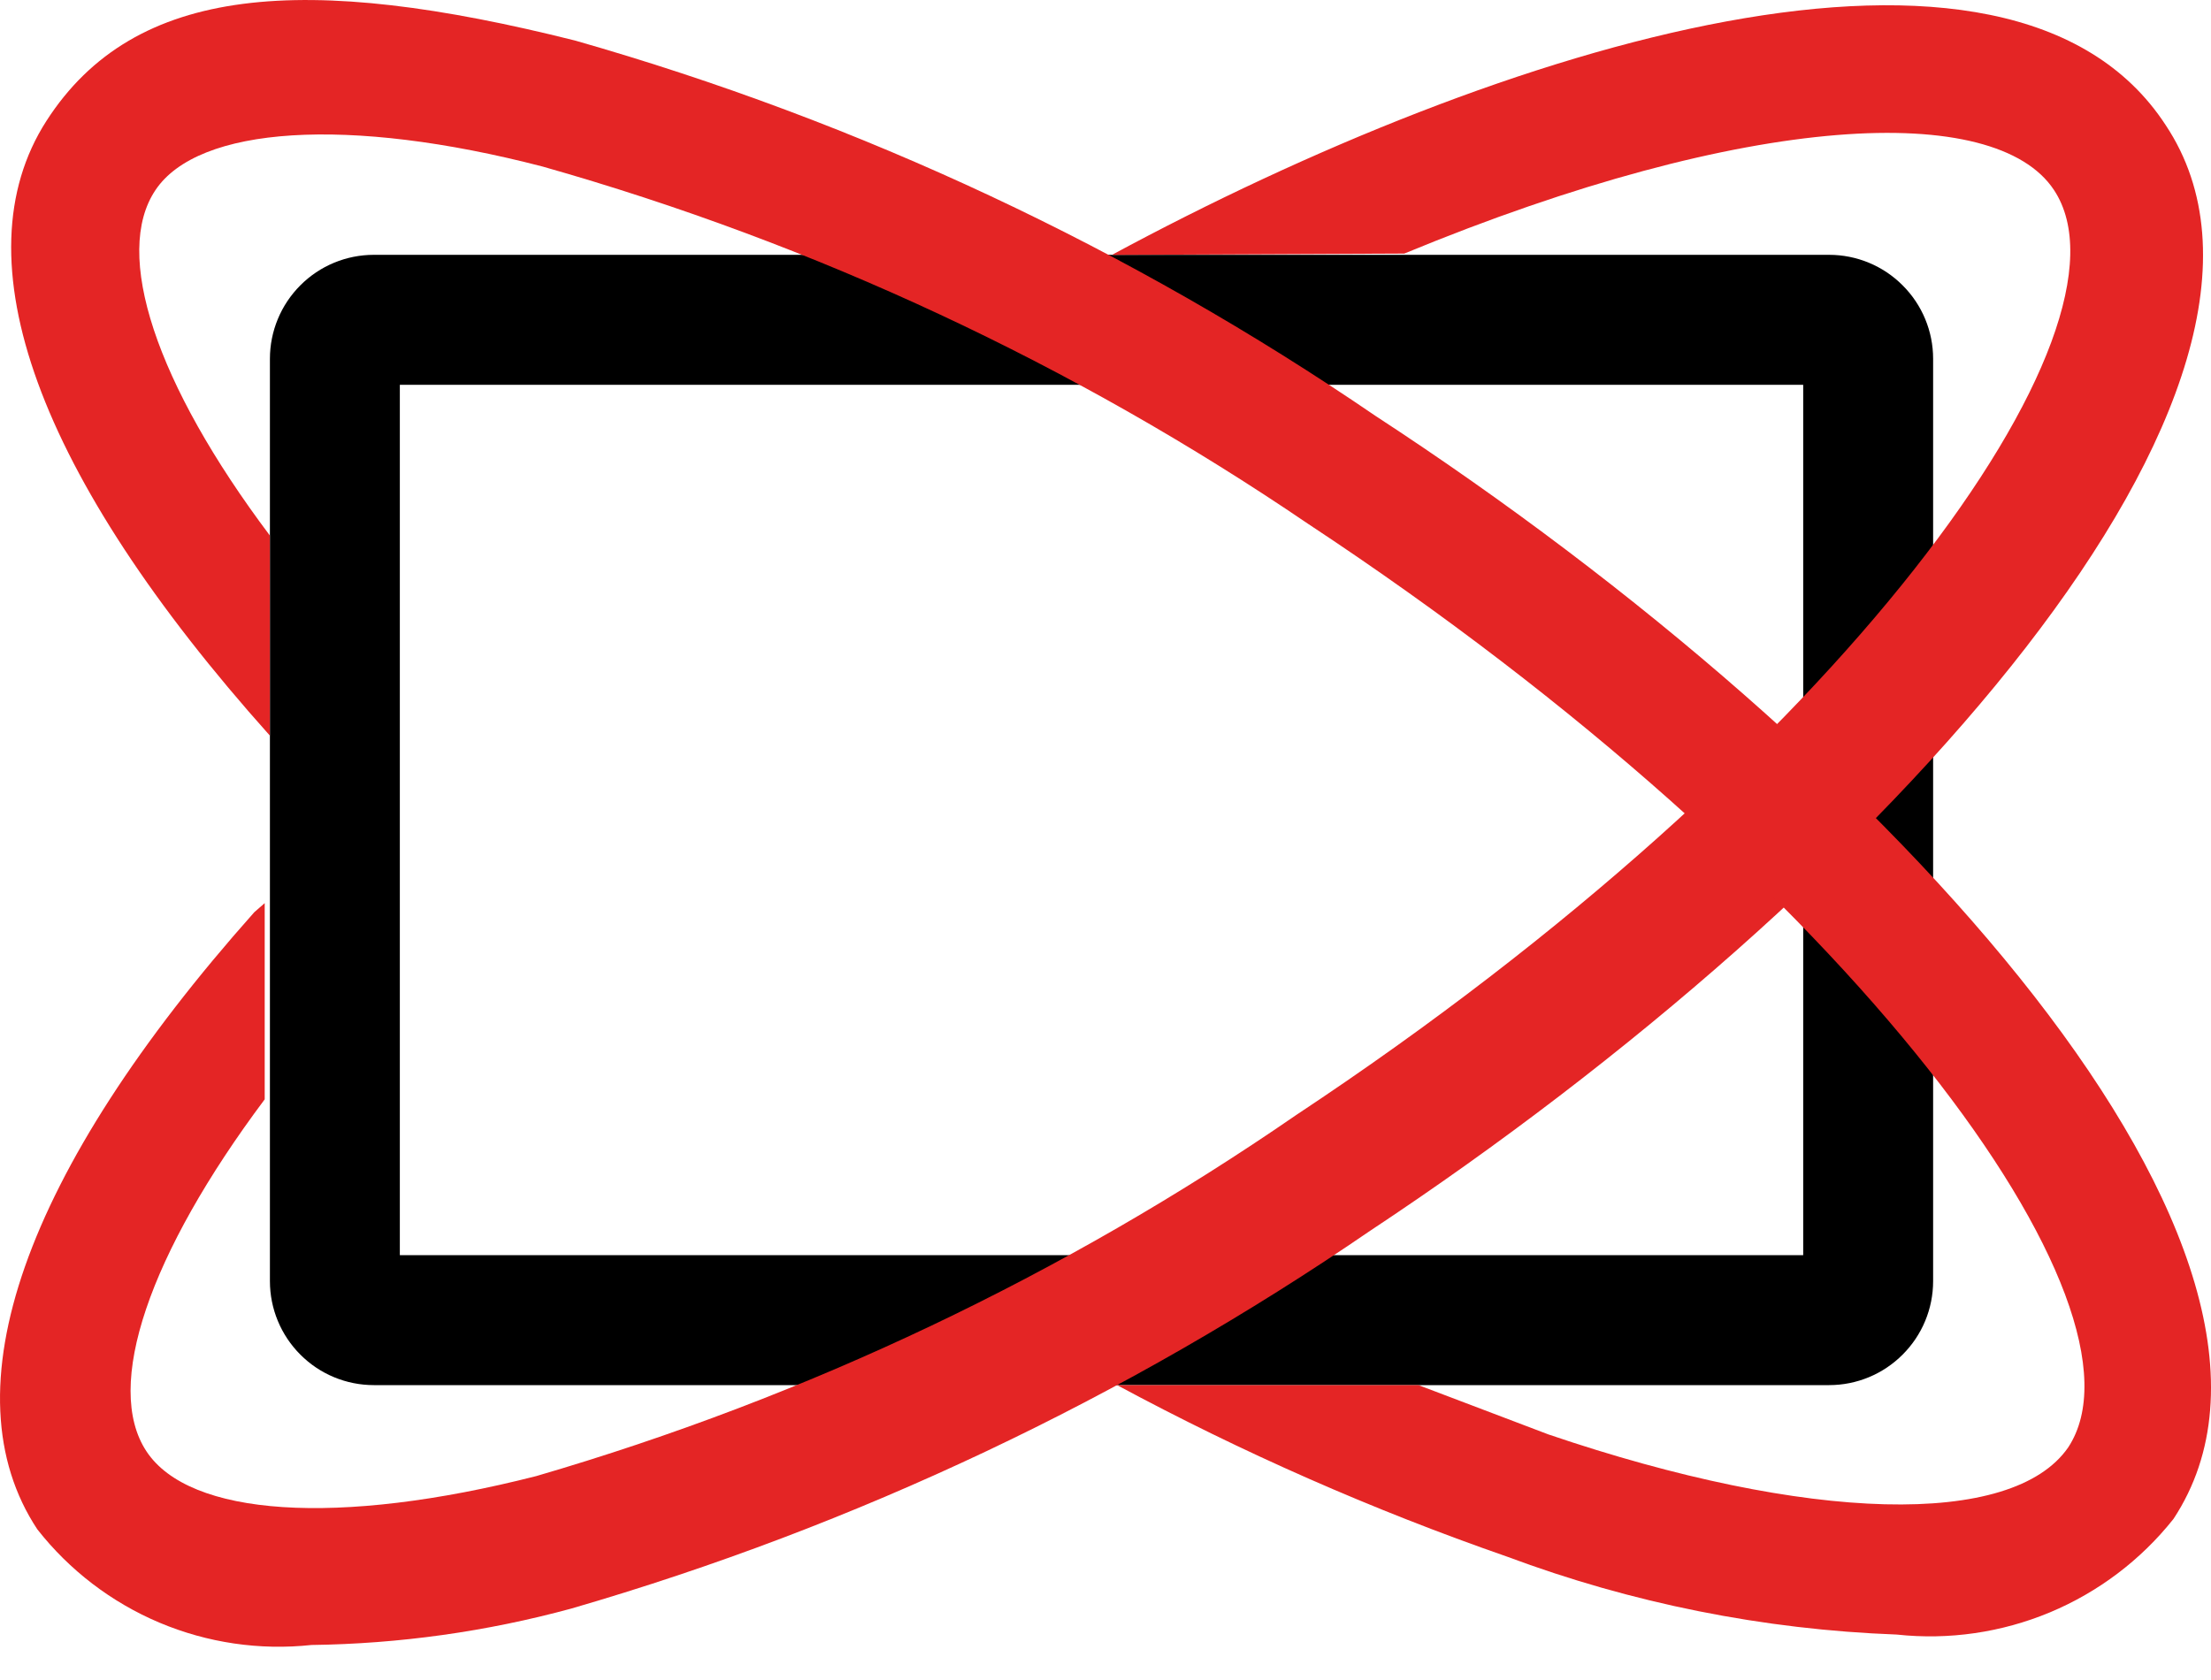 <svg width="25" height="19" viewBox="0 0 25 19" fill="none" xmlns="http://www.w3.org/2000/svg">
<path d="M20.389 4.352V14.195H4.521V4.352H20.389ZM20.682 2.882H4.227C3.915 2.882 3.616 3.006 3.396 3.227C3.176 3.447 3.052 3.746 3.052 4.058V14.489C3.052 14.801 3.176 15.1 3.396 15.32C3.616 15.541 3.915 15.665 4.227 15.665H20.682C20.994 15.665 21.293 15.541 21.513 15.32C21.734 15.1 21.858 14.801 21.858 14.489V4.058C21.858 3.746 21.734 3.447 21.513 3.227C21.293 3.006 20.994 2.882 20.682 2.882V2.882Z" fill="black"/>
<path d="M12.572 2.883C16.98 0.503 22.724 -1.29 24.487 1.414C26.441 4.352 21.314 10.067 15.496 13.917C12.73 15.813 9.68 17.257 6.46 18.192C5.502 18.453 4.514 18.591 3.522 18.604C2.936 18.667 2.345 18.58 1.802 18.351C1.26 18.122 0.785 17.759 0.422 17.296C-0.607 15.739 0.26 13.256 2.875 10.317L2.993 10.214V12.433C1.685 14.181 1.171 15.68 1.656 16.414C2.141 17.149 3.815 17.267 6.063 16.694C9.128 15.8 12.03 14.421 14.658 12.609C20.829 8.525 24.267 3.72 23.224 2.148C22.563 1.149 19.786 1.252 15.878 2.868L12.572 2.883Z" fill="#E42525"/>
<path d="M3.051 8.319C0.422 5.38 -0.475 2.927 0.524 1.369C1.524 -0.188 3.463 -0.305 6.504 0.459C9.729 1.379 12.785 2.812 15.555 4.705C21.431 8.539 26.529 14.21 24.576 17.178C24.207 17.643 23.726 18.006 23.179 18.235C22.632 18.463 22.036 18.55 21.446 18.486C19.939 18.43 18.451 18.132 17.038 17.604C15.52 17.076 14.046 16.427 12.631 15.665H16.039L17.509 16.223C20.447 17.222 22.754 17.281 23.385 16.37C24.429 14.783 20.961 9.994 14.79 5.924C12.141 4.122 9.219 2.758 6.137 1.884C3.933 1.311 2.243 1.428 1.759 2.148C1.274 2.868 1.759 4.337 3.051 6.056" fill="#E42525"/>
</svg>
